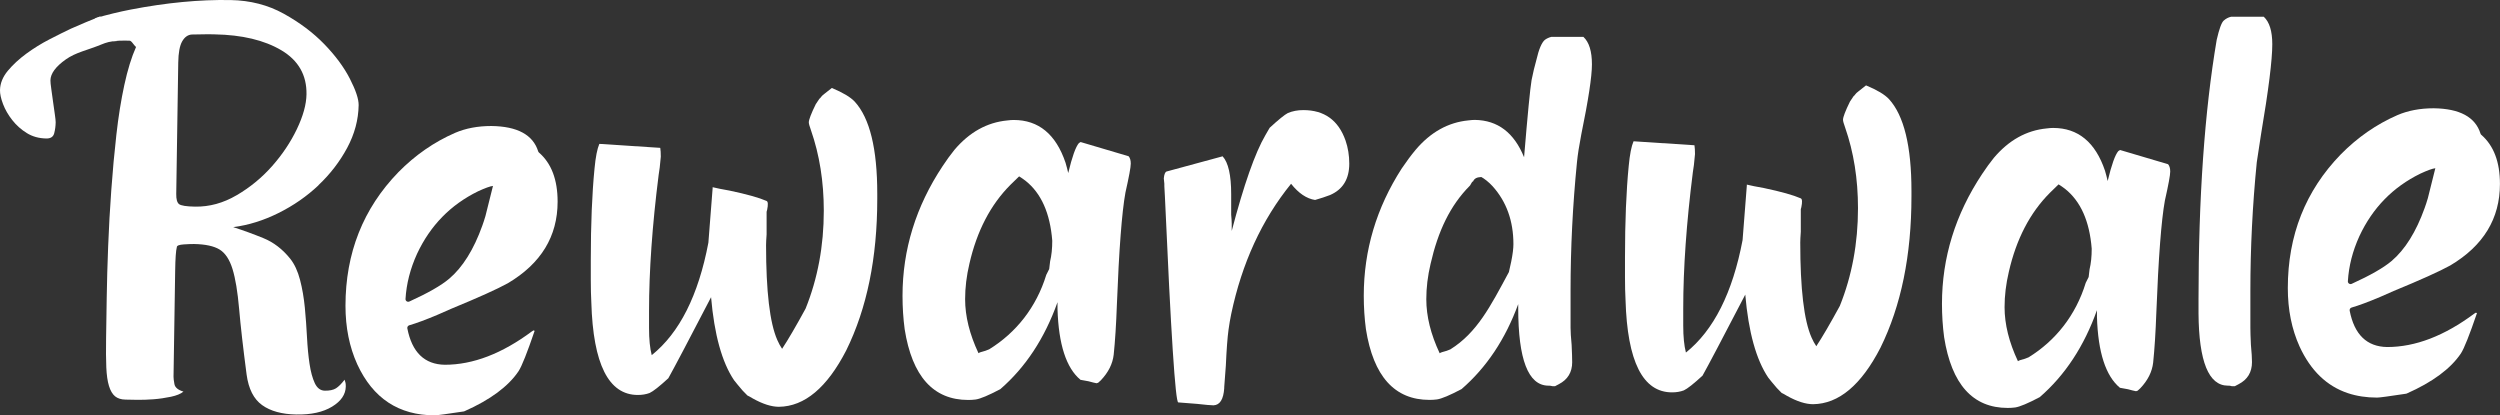 <?xml version="1.0" encoding="UTF-8"?>
<svg id="Layer_2" data-name="Layer 2" xmlns="http://www.w3.org/2000/svg" viewBox="0 0 837.46 139.13">
  <rect x="0" y="0" width="837.46" height="139.13" fill="#333333" stroke="none"/>
  <defs>
    <style>
      .cls-1 {
        fill: #fff;
        stroke-width: 0px;
      }
    </style>
  </defs>
  <g id="Layer_1-2" data-name="Layer 1">
    <path class="cls-1" d="M145.63,139.13c-12.06,0-20.71-5.71-25.96-17.11-2.63-5.81-3.94-12.34-3.94-19.58,0-17.66,5.91-32.58,17.72-44.76,5.61-5.7,11.93-10.09,18.98-13.17,3.58-1.54,7.64-2.3,12.17-2.3,8.71.11,13.94,2.94,15.68,8.49.05.15.13.28.25.39,4.18,3.62,6.26,9.11,6.26,16.46,0,11.63-5.55,20.73-16.65,27.32-3.58,1.97-9.91,4.83-18.98,8.56-.96.44-2.45,1.1-4.48,1.97-3.97,1.68-7.17,2.87-9.6,3.57-.44.13-.72.59-.63,1.04,1.56,8.01,5.75,12.07,12.56,12.18,9.43,0,19.16-3.73,29.18-11.19.24-.11.42-.22.54-.33l.36.16c-2.51,7.35-4.3,11.85-5.37,13.49-3.45,5.14-9.5,9.61-18.14,13.44-.08.03-.16.06-.24.07-5.65.86-8.89,1.3-9.72,1.3ZM165.14,62.28c-.96.11-2.63.71-5.01,1.81-9.19,4.5-15.99,11.46-20.41,20.9-2.29,5.01-3.58,10.06-3.88,15.16-.04.67.67,1.14,1.28.86,6.22-2.83,10.67-5.37,13.34-7.63,4.53-3.84,8.23-9.76,11.1-17.77.36-.99.72-2.08,1.07-3.29"/>
    <path class="cls-1" d="M238.72,63.04v-.33c1.31.33,3.22.71,5.73,1.15,5.73,1.21,9.85,2.36,12.35,3.46.48.22.54,1.21.18,2.96-.12.33-.18.55-.18.66v7.57c-.12,1.65-.18,2.85-.18,3.62,0,15.47,1.25,26.06,3.76,31.76.48,1.1,1.01,2.08,1.61,2.96,2.03-3.07,4.65-7.57,7.88-13.49,4.06-10.09,6.09-21.01,6.09-32.75,0-9.76-1.43-18.76-4.3-26.99-.48-1.32-.72-2.19-.72-2.63,0-.88.77-2.91,2.33-6.09l1.19-1.78c.6-.44.48-.79,1.68-1.67,1.07-.88,1.91-1.54,2.51-1.98,3.7,1.54,6.27,3.07,7.7,4.61,5.01,5.49,7.52,15.74,7.52,30.77v1.81c0,19.75-3.46,36.64-10.38,50.69-6.44,12.51-13.96,18.81-22.56,18.92-2.51,0-5.43-.93-8.77-2.8-.72-.44-1.31-.77-1.79-.99-.36-.33-.9-.88-1.61-1.65-1.31-1.53-2.27-2.69-2.86-3.46-4.06-6.03-6.62-15.3-7.7-27.81-7.64,14.7-12.41,23.75-14.32,27.15-2.98,2.74-5.07,4.39-6.27,4.94-1.19.44-2.51.66-3.94.66-9.79,0-14.98-10.31-15.58-30.94-.12-2.19-.18-4.72-.18-7.57v-6.75c0-11.96.42-22.16,1.25-30.61.36-3.84.9-6.58,1.61-8.23h.18l20.23,1.32c.12.77.18,1.76.18,2.96,0,.33-.12,1.54-.36,3.62-.24,1.43-.36,2.25-.36,2.47-2.15,17.01-3.22,32.2-3.22,45.58v5.76c0,3.73.3,6.75.9,9.05,9.31-7.46,15.63-20.02,18.98-37.68"/>
    <path class="cls-1" d="M361.96,47.57l16.11,4.77c.48.55.72,1.37.72,2.47,0,1.21-.6,4.44-1.79,9.71-1.19,6.58-2.15,19.09-2.86,37.52-.24,6.69-.6,12.29-1.07,16.79-.36,3.07-1.79,5.92-4.3,8.56l-.9.82-.54.17c-.6-.11-1.49-.33-2.69-.66-1.19-.22-2.09-.38-2.69-.49-4.77-3.95-7.34-11.85-7.7-23.7v-2.3c-4.3,12.07-10.68,21.78-19.16,29.13-3.94,2.08-6.69,3.23-8.23,3.46-.84.11-1.67.16-2.51.16-11.7,0-18.8-7.9-21.3-23.7-.48-3.62-.72-7.35-.72-11.19,0-15.47,4.48-29.95,13.43-43.44,1.31-1.98,2.62-3.79,3.94-5.43,5.01-5.92,10.92-9.22,17.72-9.87.83-.11,1.55-.16,2.15-.16,8.35,0,14.14,4.77,17.37,14.32.36,1.21.65,2.36.9,3.46,1.31-5.48,2.51-8.83,3.58-10.04.24-.11.42-.22.54-.33ZM338.51,61.88c-6.69,6.69-11.28,15.53-13.78,26.49-.96,4.06-1.43,8.01-1.43,11.85,0,5.71,1.49,11.74,4.48,18.1.24-.22,1.01-.49,2.33-.82.6-.22,1.01-.38,1.25-.49,9.06-5.59,15.79-14.1,19.11-24.89,0,0,0-.02,0-.02l1-1.99.3-2.56c.48-1.98.72-4.28.72-6.91-.72-9.22-3.7-15.91-8.95-20.08-.72-.55-1.43-1.04-2.15-1.48"/>
    <path class="cls-1" d="M440.55,66.99c-2.87-.44-5.55-2.25-8.06-5.43-9.79,12.07-16.47,26.6-20.05,43.61-.36,1.76-.66,3.51-.9,5.27-.36,2.63-.66,6.64-.9,12.01-.24,3.29-.42,5.71-.54,7.24v.33c-.24,3.73-1.43,5.65-3.58,5.76-.84,0-2.69-.17-5.55-.49-2.63-.22-4.72-.39-6.27-.49-.96-.11-2.45-23.15-4.48-69.12-.12-1.75-.18-2.85-.18-3.29v-.82c-.12-.88-.18-1.48-.18-1.81.12-1.32.42-2.08.9-2.3l18.8-5.1c1.91,2.09,2.87,6.31,2.87,12.67v6.91c.12,1.32.18,2.3.18,2.96v2.47c4.06-15.47,7.82-26.17,11.28-32.09.48-.88.95-1.7,1.43-2.47,2.98-2.74,5.01-4.39,6.09-4.94,1.55-.66,3.28-.99,5.19-.99,7.04,0,11.75,3.4,14.14,10.2.83,2.41,1.25,4.99,1.25,7.73,0,5.16-2.15,8.67-6.45,10.53-1.43.55-3.1,1.1-5.01,1.65Z"/>
    <path class="cls-1" d="M526.66,121.29c0,3.4-1.49,5.87-4.48,7.41-.48.22-.9.44-1.25.66h-.89c-.48-.11-.84-.17-1.07-.17h-.36c-6.69-.11-10.03-8.78-10.03-26v-1.32c-4.3,11.74-10.62,21.23-18.98,28.47-3.94,2.08-6.68,3.23-8.23,3.46-.84.11-1.67.16-2.51.16-11.7,0-18.8-7.9-21.3-23.7-.48-3.62-.72-7.35-.72-11.19,0-15.25,4.24-29.46,12.71-42.62,1.55-2.3,3.1-4.39,4.65-6.25,5.01-5.92,10.92-9.22,17.72-9.87.83-.11,1.55-.16,2.15-.16,7.64.11,13.13,4.28,16.47,12.51,1.19-14.37,2.03-22.98,2.51-25.84.48-2.41,1.01-4.66,1.61-6.75.83-3.62,1.79-5.87,2.86-6.75.6-.44,1.31-.77,2.15-.99h10.74c1.91,1.76,2.86,4.83,2.86,9.22,0,4.06-1.19,11.91-3.58,23.53-.72,3.73-1.19,6.8-1.43,9.22-1.43,14.37-2.15,28.74-2.15,43.12v12.34c0,1.32.12,3.24.36,5.76.12,2.53.18,4.44.18,5.76ZM506.25,87.56c.48-2.41.72-4.33.72-5.76,0-7.79-2.33-14.26-6.98-19.42-1.31-1.42-2.69-2.52-4.12-3.29-1.55-.88,1.42-.74.59.03.05.45-2.02-.21-2.92,1.45-.08.55-.08-.43-1.05,1.49-.02.04-.05.08-.08.11-6.66,6.69-10.69,15.27-13.19,26.22-.96,4.06-1.43,8.01-1.43,11.85,0,5.71,1.49,11.74,4.48,18.1.24-.22,1.01-.49,2.33-.82.6-.22,1.01-.38,1.25-.49,8.95-5.6,13.41-14.38,19.61-25.9"/>
    <path class="cls-1" d="M754.38,121.29c0,3.4-1.49,5.87-4.48,7.41-.48.22-.9.44-1.25.66h-1.07c-.36-.11-.66-.17-.9-.17h-.36c-6.45,0-9.73-8.06-9.85-24.19v-4.77c0-34.01,2.03-62.97,6.09-86.89.83-3.62,1.61-5.76,2.33-6.42.72-.66,1.55-1.1,2.51-1.32h10.92c1.91,1.76,2.86,4.83,2.86,9.22,0,5.27-1.25,15.3-3.76,30.11-.6,3.73-1.07,6.86-1.43,9.38-1.43,14.37-2.15,28.74-2.15,43.12v12.34c0,1.32.06,3.24.18,5.76.24,2.53.36,4.44.36,5.76Z"/>
    <path class="cls-1" d="M710.16,50.24l16.11,4.77c.48.55.72,1.37.72,2.47,0,1.21-.6,4.44-1.79,9.71-1.19,6.58-2.15,19.09-2.86,37.52-.24,6.69-.6,12.29-1.07,16.79-.36,3.07-1.79,5.92-4.3,8.56l-.9.82-.54.17c-.6-.11-1.49-.33-2.69-.66-1.19-.22-2.09-.38-2.69-.49-4.77-3.95-7.34-11.85-7.7-23.7v-2.3c-4.3,12.07-10.68,21.78-19.16,29.13-3.94,2.08-6.69,3.23-8.23,3.46-.84.11-1.67.16-2.51.16-11.7,0-18.8-7.9-21.3-23.7-.48-3.62-.72-7.35-.72-11.19,0-15.47,4.48-29.95,13.43-43.44,1.31-1.98,2.62-3.79,3.94-5.43,5.01-5.92,10.92-9.22,17.72-9.87.83-.11,1.55-.16,2.15-.16,8.35,0,14.14,4.77,17.37,14.32.36,1.21.65,2.36.9,3.46,1.31-5.48,2.51-8.83,3.58-10.04.24-.11.42-.22.54-.33ZM686.71,64.56c-6.69,6.69-11.28,15.53-13.78,26.49-.96,4.06-1.43,8.01-1.43,11.85,0,5.71,1.49,11.74,4.48,18.1.24-.22,1.01-.49,2.33-.82.6-.22,1.01-.38,1.25-.49,9.06-5.59,15.79-14.1,19.11-24.89,0,0,0-.02,0-.02l1-1.99.3-2.56c.48-1.98.72-4.28.72-6.91-.72-9.22-3.7-15.91-8.95-20.08-.72-.55-1.43-1.04-2.15-1.48"/>
    <path class="cls-1" d="M786.49,131.7c-7.08-2.37-12.47-7.58-16.17-15.62-2.63-5.81-3.94-12.34-3.94-19.58,0-17.66,5.91-32.58,17.72-44.76,5.61-5.7,11.93-10.09,18.98-13.17,3.58-1.54,7.64-2.3,12.17-2.3,8.71.11,13.94,2.94,15.68,8.49.05.15.13.28.25.39,4.18,3.62,6.26,9.11,6.26,16.46,0,11.63-5.55,20.73-16.65,27.32-3.58,1.97-9.91,4.83-18.98,8.56-.96.44-2.45,1.1-4.48,1.97-3.97,1.68-7.17,2.87-9.6,3.57-.44.13-.72.59-.63,1.04,1.56,8.01,5.75,12.07,12.56,12.18,9.43,0,19.16-3.73,29.18-11.19.24-.11.42-.22.54-.33l.36.16c-2.51,7.35-4.3,11.85-5.37,13.49-3.45,5.14-9.5,9.61-18.14,13.44-.08.03-.16.06-.24.07-5.65.86-8.89,1.3-9.72,1.3-3.56,0-6.82-.5-9.79-1.49M815.8,56.35c-.96.11-2.63.71-5.01,1.81-9.19,4.5-15.99,11.46-20.41,20.9-2.29,5.01-3.58,10.06-3.88,15.16-.04.67.67,1.14,1.28.86,6.22-2.83,10.67-5.37,13.34-7.63,4.53-3.84,8.23-9.76,11.1-17.77.36-.99.72-2.08,1.07-3.29"/>
    <g>
      <path class="cls-1" d="M36.17,8.7c-.9-.97-1.83-2.04-2.61-3.21-3.2,1.27-6.46,2.63-9.79,4.11-2.06.98-4.46,2.16-7.18,3.57-2.72,1.4-5.3,3-7.75,4.79-2.44,1.79-4.51,3.71-6.23,5.76C.91,25.78.04,27.94,0,30.21c-.02,1.26.32,2.81,1.02,4.66.7,1.84,1.73,3.63,3.09,5.36,1.36,1.73,2.98,3.18,4.86,4.34,1.88,1.17,4.06,1.78,6.54,1.82,1.46.03,2.34-.56,2.65-1.75.31-1.19.47-2.42.49-3.68,0-.5-.09-1.42-.29-2.75-.2-1.33-.4-2.72-.59-4.17-.2-1.46-.39-2.88-.59-4.27-.2-1.39-.29-2.34-.28-2.85.03-2.27,1.75-4.61,5.14-7.01,3.39-2.4,7.23-3.07,11.93-5.01,1.58-.65,3.09-1.12,5.16-1.14-.95-.95-2.06-4.06-2.97-5.05Z"/>
      <path class="cls-1" d="M106.68,62.03c3.93-3.71,7.14-7.88,9.62-12.5,2.48-4.62,3.76-9.39,3.84-14.31.03-2.01-.95-4.97-2.94-8.85-1.99-3.88-4.85-7.75-8.59-11.6-3.74-3.85-8.26-7.24-13.55-10.17C89.77,1.66,83.83.14,77.26.02c-10.38-.19-21.54.88-33.49,3.19-3.84.74-7.82,1.72-11.92,2.89.25.46.5.92.78,1.36.9.92,1.75,1.9,2.5,2.97.37.52.78,1.17,1.2,1.73.49.51,1,1.01,1.54,1.49.05.04.08.09.12.13,1.4-.14,2.7-.21,3.89-.18l1.53.03c.29,0,.65.3,1.08.87.43.58.79.99,1.08,1.25-1.51,3.38-2.82,7.62-3.92,12.71-1.1,5.09-1.99,10.63-2.66,16.62-.68,5.99-1.25,12.19-1.71,18.62-.46,6.43-.82,12.71-1.05,18.82-.24,6.12-.4,11.83-.48,17.13-.08,5.3-.15,9.84-.21,13.63-.06,3.92-.04,7.17.07,9.76.11,2.59.41,4.68.9,6.27.49,1.58,1.17,2.74,2.04,3.45.87.71,2.04,1.08,3.5,1.1.73.01,1.98.03,3.74.07,1.76.03,3.63-.03,5.61-.18,1.98-.15,3.93-.44,5.85-.84,1.91-.41,3.31-.98,4.21-1.73-1.81-.54-2.83-1.38-3.03-2.52-.21-1.14-.31-1.97-.3-2.47l.33-21.23c.08-5.31.15-10.05.22-14.22.06-4.17.25-6.82.56-7.96,0-.5.78-.81,2.33-.91,1.55-.1,2.69-.14,3.43-.13,3.82.07,6.68.69,8.58,1.86,1.89,1.17,3.33,3.35,4.31,6.52.98,3.18,1.71,7.62,2.21,13.31.49,5.7,1.33,13.05,2.51,22.04.65,4.81,2.39,8.23,5.21,10.24,2.81,2.01,6.63,3.06,11.45,3.14,4.96.09,8.95-.79,11.97-2.63,3.02-1.84,4.55-4.09,4.59-6.75,0-.51-.02-.92-.09-1.23-.07-.32-.17-.67-.31-1.05-1.04,1.37-2.01,2.33-2.89,2.89-.88.55-2.13.81-3.73.79-1.46-.03-2.58-.87-3.36-2.53-.78-1.66-1.36-3.82-1.76-6.48-.4-2.66-.68-5.64-.85-8.93-.17-3.29-.41-6.58-.72-9.87-.32-3.29-.85-6.4-1.61-9.32-.76-2.92-1.86-5.28-3.29-7.08-2.58-3.21-5.57-5.5-8.98-6.89-3.41-1.39-6.78-2.62-10.12-3.69,5.13-.66,10.19-2.24,15.2-4.74,5.01-2.49,9.48-5.6,13.41-9.31ZM79.28,65.39c-4.49,2.64-9.15,3.91-13.96,3.83-2.92-.05-4.7-.34-5.35-.85-.65-.52-.96-1.66-.93-3.43l.67-43.98c.05-3.28.49-5.65,1.31-7.09.82-1.44,1.89-2.21,3.21-2.31,2.92-.07,4.78-.1,5.58-.09.8.01,1.49.03,2.08.04,9.19.16,16.64,1.94,22.36,5.33,5.71,3.39,8.52,8.31,8.42,14.75-.05,3.41-1.14,7.31-3.24,11.7-2.11,4.39-4.88,8.51-8.29,12.37-3.42,3.86-7.37,7.11-11.86,9.74Z"/>
    </g>
    <path class="cls-1" d="M585.16,62.17v-.33c1.31.33,3.22.71,5.73,1.15,5.73,1.21,9.85,2.36,12.35,3.46.48.22.54,1.21.18,2.96-.12.33-.18.55-.18.66v7.57c-.12,1.65-.18,2.85-.18,3.62,0,15.47,1.25,26.06,3.76,31.76.48,1.1,1.01,2.08,1.61,2.96,2.03-3.07,4.65-7.57,7.88-13.49,4.06-10.09,6.09-21.01,6.09-32.75,0-9.76-1.43-18.76-4.3-26.99-.48-1.32-.72-2.19-.72-2.63,0-.88.77-2.91,2.33-6.09l1.19-1.78c.6-.44.48-.79,1.68-1.67,1.07-.88,1.91-1.54,2.51-1.98,3.7,1.54,6.27,3.07,7.7,4.61,5.01,5.49,7.52,15.74,7.52,30.77v1.81c0,19.75-3.46,36.64-10.38,50.69-6.44,12.51-13.96,18.81-22.56,18.92-2.51,0-5.43-.93-8.77-2.8-.72-.44-1.31-.77-1.79-.99-.36-.33-.9-.88-1.61-1.65-1.31-1.53-2.27-2.69-2.86-3.46-4.06-6.03-6.62-15.3-7.7-27.81-7.64,14.7-12.41,23.75-14.32,27.15-2.98,2.74-5.07,4.39-6.27,4.94-1.19.44-2.51.66-3.94.66-9.79,0-14.98-10.31-15.58-30.94-.12-2.19-.18-4.72-.18-7.57v-6.75c0-11.96.42-22.16,1.25-30.61.36-3.84.9-6.58,1.61-8.23h.18l20.23,1.32c.12.77.18,1.76.18,2.96,0,.33-.12,1.54-.36,3.62-.24,1.43-.36,2.25-.36,2.47-2.15,17.01-3.22,32.2-3.22,45.58v5.76c0,3.73.3,6.75.9,9.05,9.31-7.46,15.63-20.02,18.98-37.68"/>
  </g>
</svg>